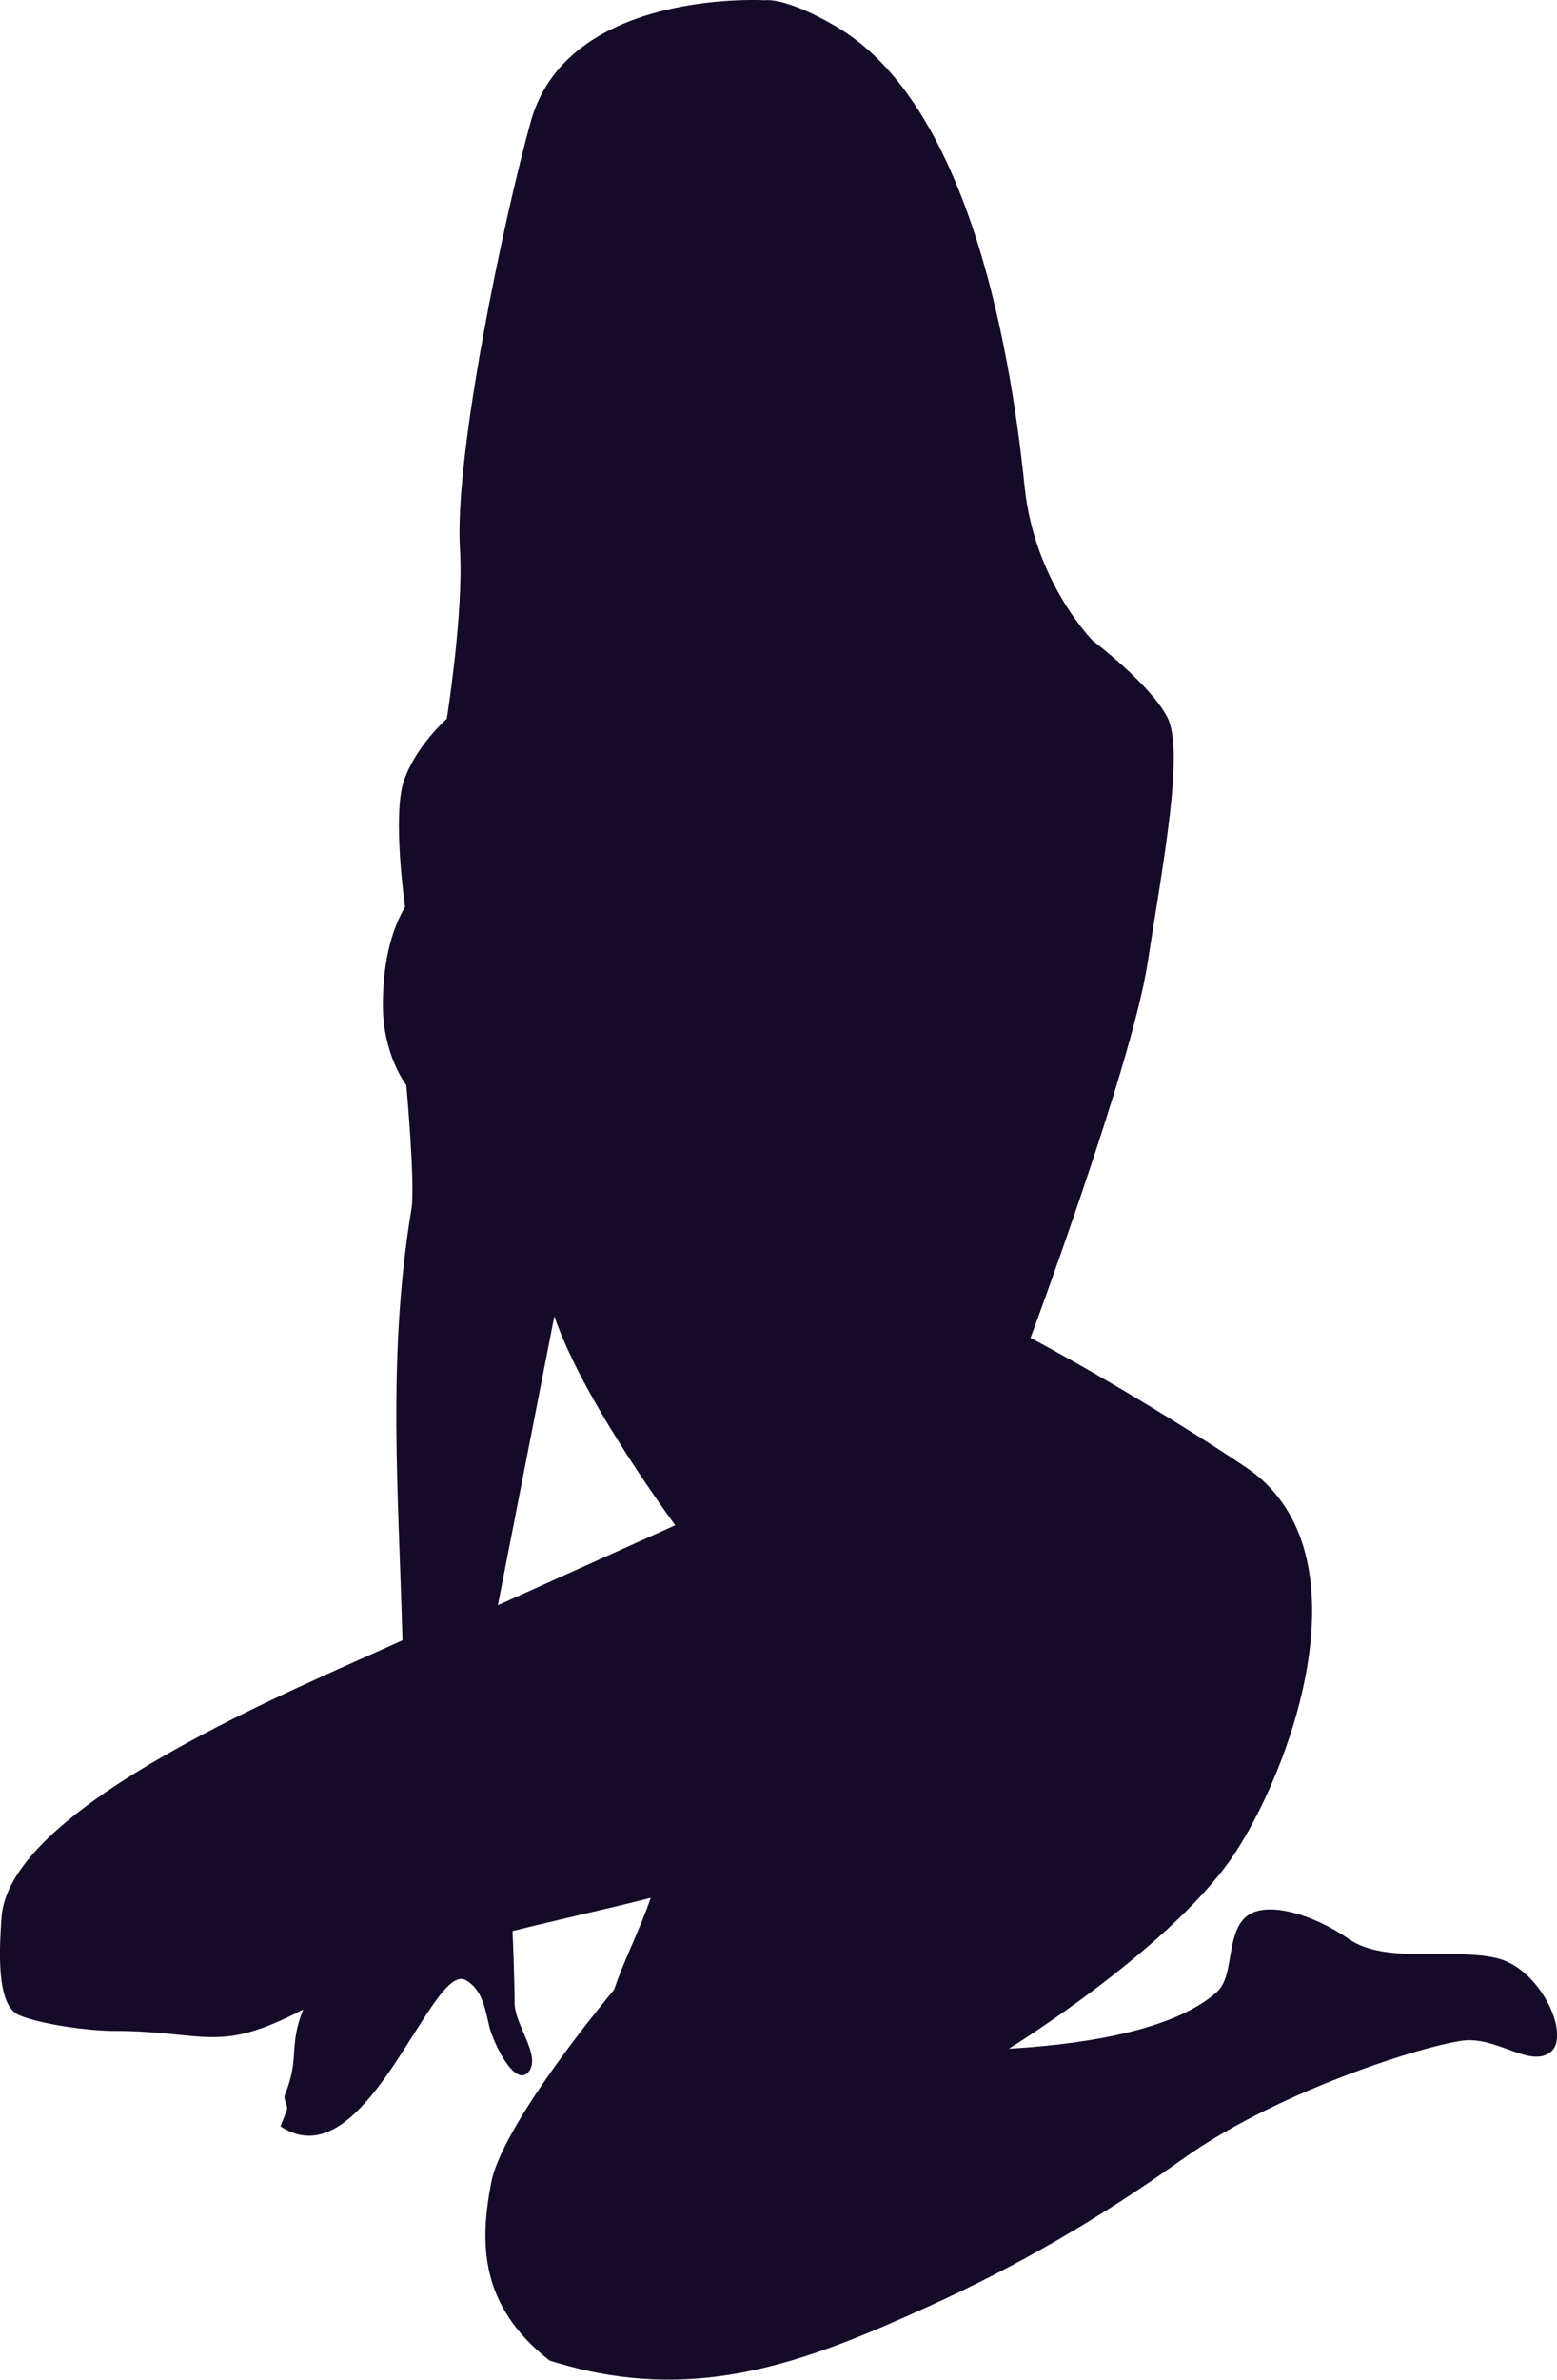 <?xml version="1.0" encoding="utf-8"?>
<!-- Generator: Adobe Illustrator 24.1.2, SVG Export Plug-In . SVG Version: 6.00 Build 0)  -->
<svg version="1.1" id="Layer_1" xmlns="http://www.w3.org/2000/svg" xmlns:xlink="http://www.w3.org/1999/xlink" x="0px" y="0px"
	 viewBox="0 0 603.9 922.4" style="enable-background:new 0 0 603.9 922.4;" xml:space="preserve">
<style type="text/css">
	.st0{fill-rule:evenodd;clip-rule:evenodd;fill:#150A28;}
</style>
<g>
	<g>
		<path class="st0" d="M581.3,759.2c-16.7-4.5-43.8,2.4-58.1-7.6c-14.3-9.9-32.9-15.3-40.3-8.3s-4.2,22.6-10.8,28.7
			c-18.1,16.6-59.3,20.9-80.8,22.1c0,0,65.1-40.1,88.6-77.2c23.5-37.1,50-117.3,3-148.4c-8.4-5.6-16.5-10.8-24.1-15.5
			c-34.7-21.7-59.1-34.4-59.1-34.4s39.4-106,45.4-145.3c6.1-39.4,14.4-82.5,7.6-95.4s-28.8-29.5-28.8-29.5s-22.7-22.7-26.5-59.8
			c-5.9-57.9-23.1-149.4-73.4-178.5c-19.6-11.4-27.2-10-27.2-10S255.1-2.4,227.5,17c-9.8,6.9-17.8,16.5-21.6,30
			c-10.5,37.7-29.8,129.4-27.5,166c1.5,24.2-5.1,65.6-5.1,65.6s-12.1,10.6-16.7,24.2c-4.5,13.6,0.5,48.7,0.5,48.7
			c-4.1,7.1-8.6,18.7-8.6,38.1s9.1,31,9.1,31s3.5,38.8,2,47.9c-9.5,57.1-5,110-3.5,167.3C117.3,653.6,3.6,699.6,0.6,743.2
			c-0.8,11.4-2.3,34.1,6.8,37.9c9.1,3.8,28,6.1,36.3,6.1c36.5,0,40.4,9.2,73.9-8.3c-5.8,14.6-1.2,18.5-7.1,33.1
			c-0.8,2,1.5,4.1,0.7,6.1s-1.6,4.1-2.4,6.1c33.1,22.1,58.5-64.1,71.8-56.7c6.8,3.8,7.7,12.1,9.2,18.1c1.5,6.1,9.8,23.6,15.1,17.6
			c5.3-6.1-5.3-18.3-5.3-26.7s-0.8-28-0.8-28c9.1-2.3,18.8-4.5,28.4-6.8c8.6-2,17.1-4,25.2-6.1c-4,11.9-10.2,23.7-14.2,35.6
			c0,0-4.6,5.5-11,13.7c-13.1,16.9-33.7,45.4-36.7,61.2c-4.5,23.5-4.5,47.7,22.7,68.9c4.8,1.5,9.4,2.7,14,3.8
			c48.7,10.8,88.2-4.4,133.8-25.2c33.4-15.2,65.2-33.5,97.8-56.8c39.1-27.9,100.3-46,110.9-46c12.9,0,24.2,10.6,31.8,4.5
			c1.5-1.2,2.3-3.2,2.4-5.7v-1.2C603.8,778.7,594.1,762.7,581.3,759.2z M227.5,606.7l-34.4,15.5c7.3-37.3,14.6-74.7,21.9-112
			c2.9,8.5,7.4,18,12.5,27.4c14.8,27.2,34.4,53.6,34.4,53.6L227.5,606.7z"/>
	</g>
</g>
</svg>
